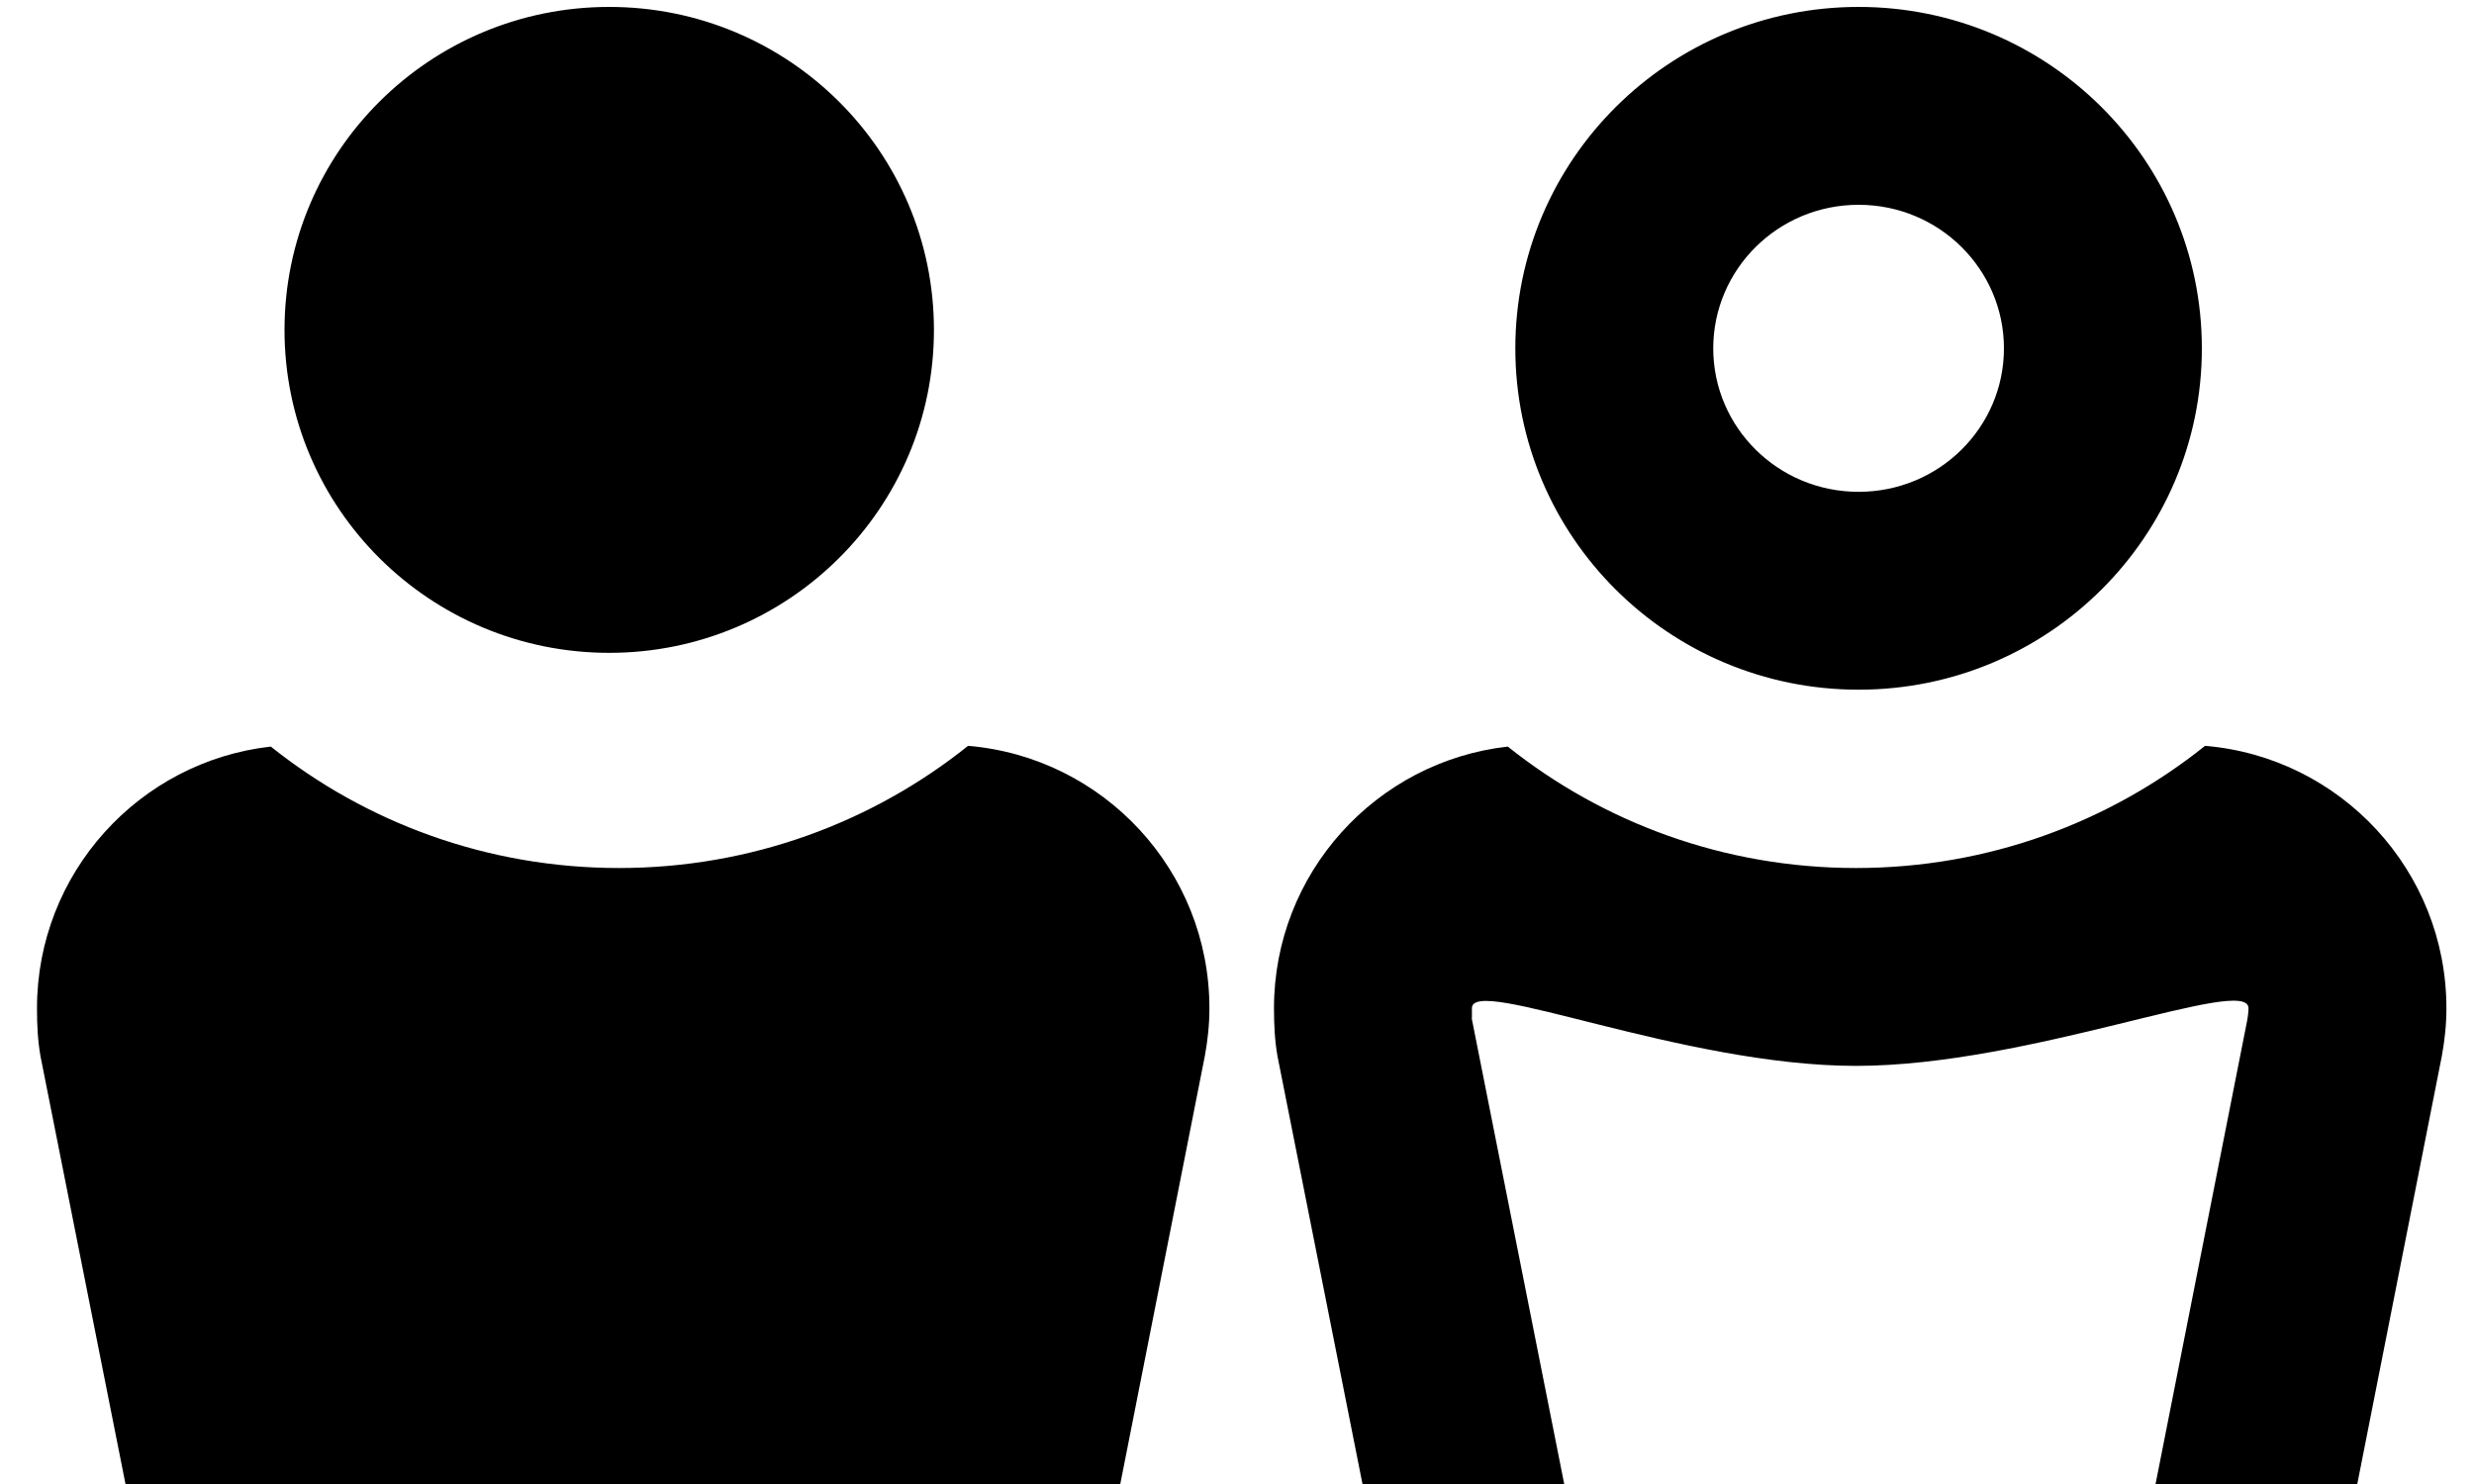 <?xml version="1.0" encoding="UTF-8" standalone="no"?>
<svg width="20px" height="12px" viewBox="0 0 20 12" version="1.1" xmlns="http://www.w3.org/2000/svg" xmlns:xlink="http://www.w3.org/1999/xlink">
    <!-- Generator: Sketch 3.7.2 (28276) - http://www.bohemiancoding.com/sketch -->
    <title>two-candidates</title>
    <desc>Created with Sketch.</desc>
    <defs></defs>
    <g id="Page-1" stroke="none" stroke-width="1" fill="none" fill-rule="evenodd">
        <g id="two-people" fill="#000000">
            <path d="M7.826,6.031 C8.921,6.123 9.777,7.04 9.777,8.153 C9.777,8.286 9.763,8.413 9.74,8.539 L7.996,17.369 C7.81,18.227 6.927,18.976 5.929,18.976 L4.148,18.976 C3.15,18.976 2.266,18.227 2.081,17.369 L0.327,8.539 C0.305,8.413 0.299,8.286 0.299,8.153 C0.299,7.061 1.124,6.157 2.189,6.037 C2.96,6.652 3.939,7.019 5.004,7.019 C6.072,7.019 7.054,6.649 7.826,6.031 Z M4.925,5.279 C6.375,5.279 7.55,4.11 7.55,2.668 C7.55,1.225 6.375,0.056 4.925,0.056 C3.475,0.056 2.3,1.225 2.3,2.668 C2.3,4.11 3.475,5.279 4.925,5.279 Z M19.74,8.539 L17.996,17.369 C17.81,18.227 16.927,18.976 15.929,18.976 L14.148,18.976 C13.15,18.976 12.266,18.227 12.081,17.369 L10.327,8.539 C10.305,8.413 10.299,8.286 10.299,8.153 C10.299,7.061 11.124,6.157 12.189,6.037 C12.96,6.652 13.939,7.019 15.004,7.019 C16.072,7.019 17.054,6.649 17.826,6.031 C18.921,6.123 19.777,7.04 19.777,8.153 C19.777,8.286 19.763,8.413 19.74,8.539 Z M15.025,5.577 C13.492,5.577 12.25,4.341 12.25,2.817 C12.25,1.292 13.492,0.056 15.025,0.056 C16.558,0.056 17.8,1.292 17.8,2.817 C17.8,4.341 16.558,5.577 15.025,5.577 Z M15.004,8.619 C13.601,8.619 11.899,7.884 11.899,8.153 C11.899,8.221 11.901,8.252 11.896,8.227 L13.644,17.03 C13.676,17.175 13.927,17.376 14.148,17.376 L15.929,17.376 C16.15,17.376 16.401,17.175 16.426,17.059 L18.165,8.259 C18.174,8.21 18.177,8.177 18.177,8.153 C18.177,7.878 16.411,8.619 15.004,8.619 Z M15.025,3.977 C15.676,3.977 16.2,3.456 16.2,2.817 C16.2,2.178 15.676,1.656 15.025,1.656 C14.374,1.656 13.85,2.178 13.85,2.817 C13.85,3.456 14.374,3.977 15.025,3.977 Z" id="two-candidates"></path>
        </g>
    </g>
</svg>